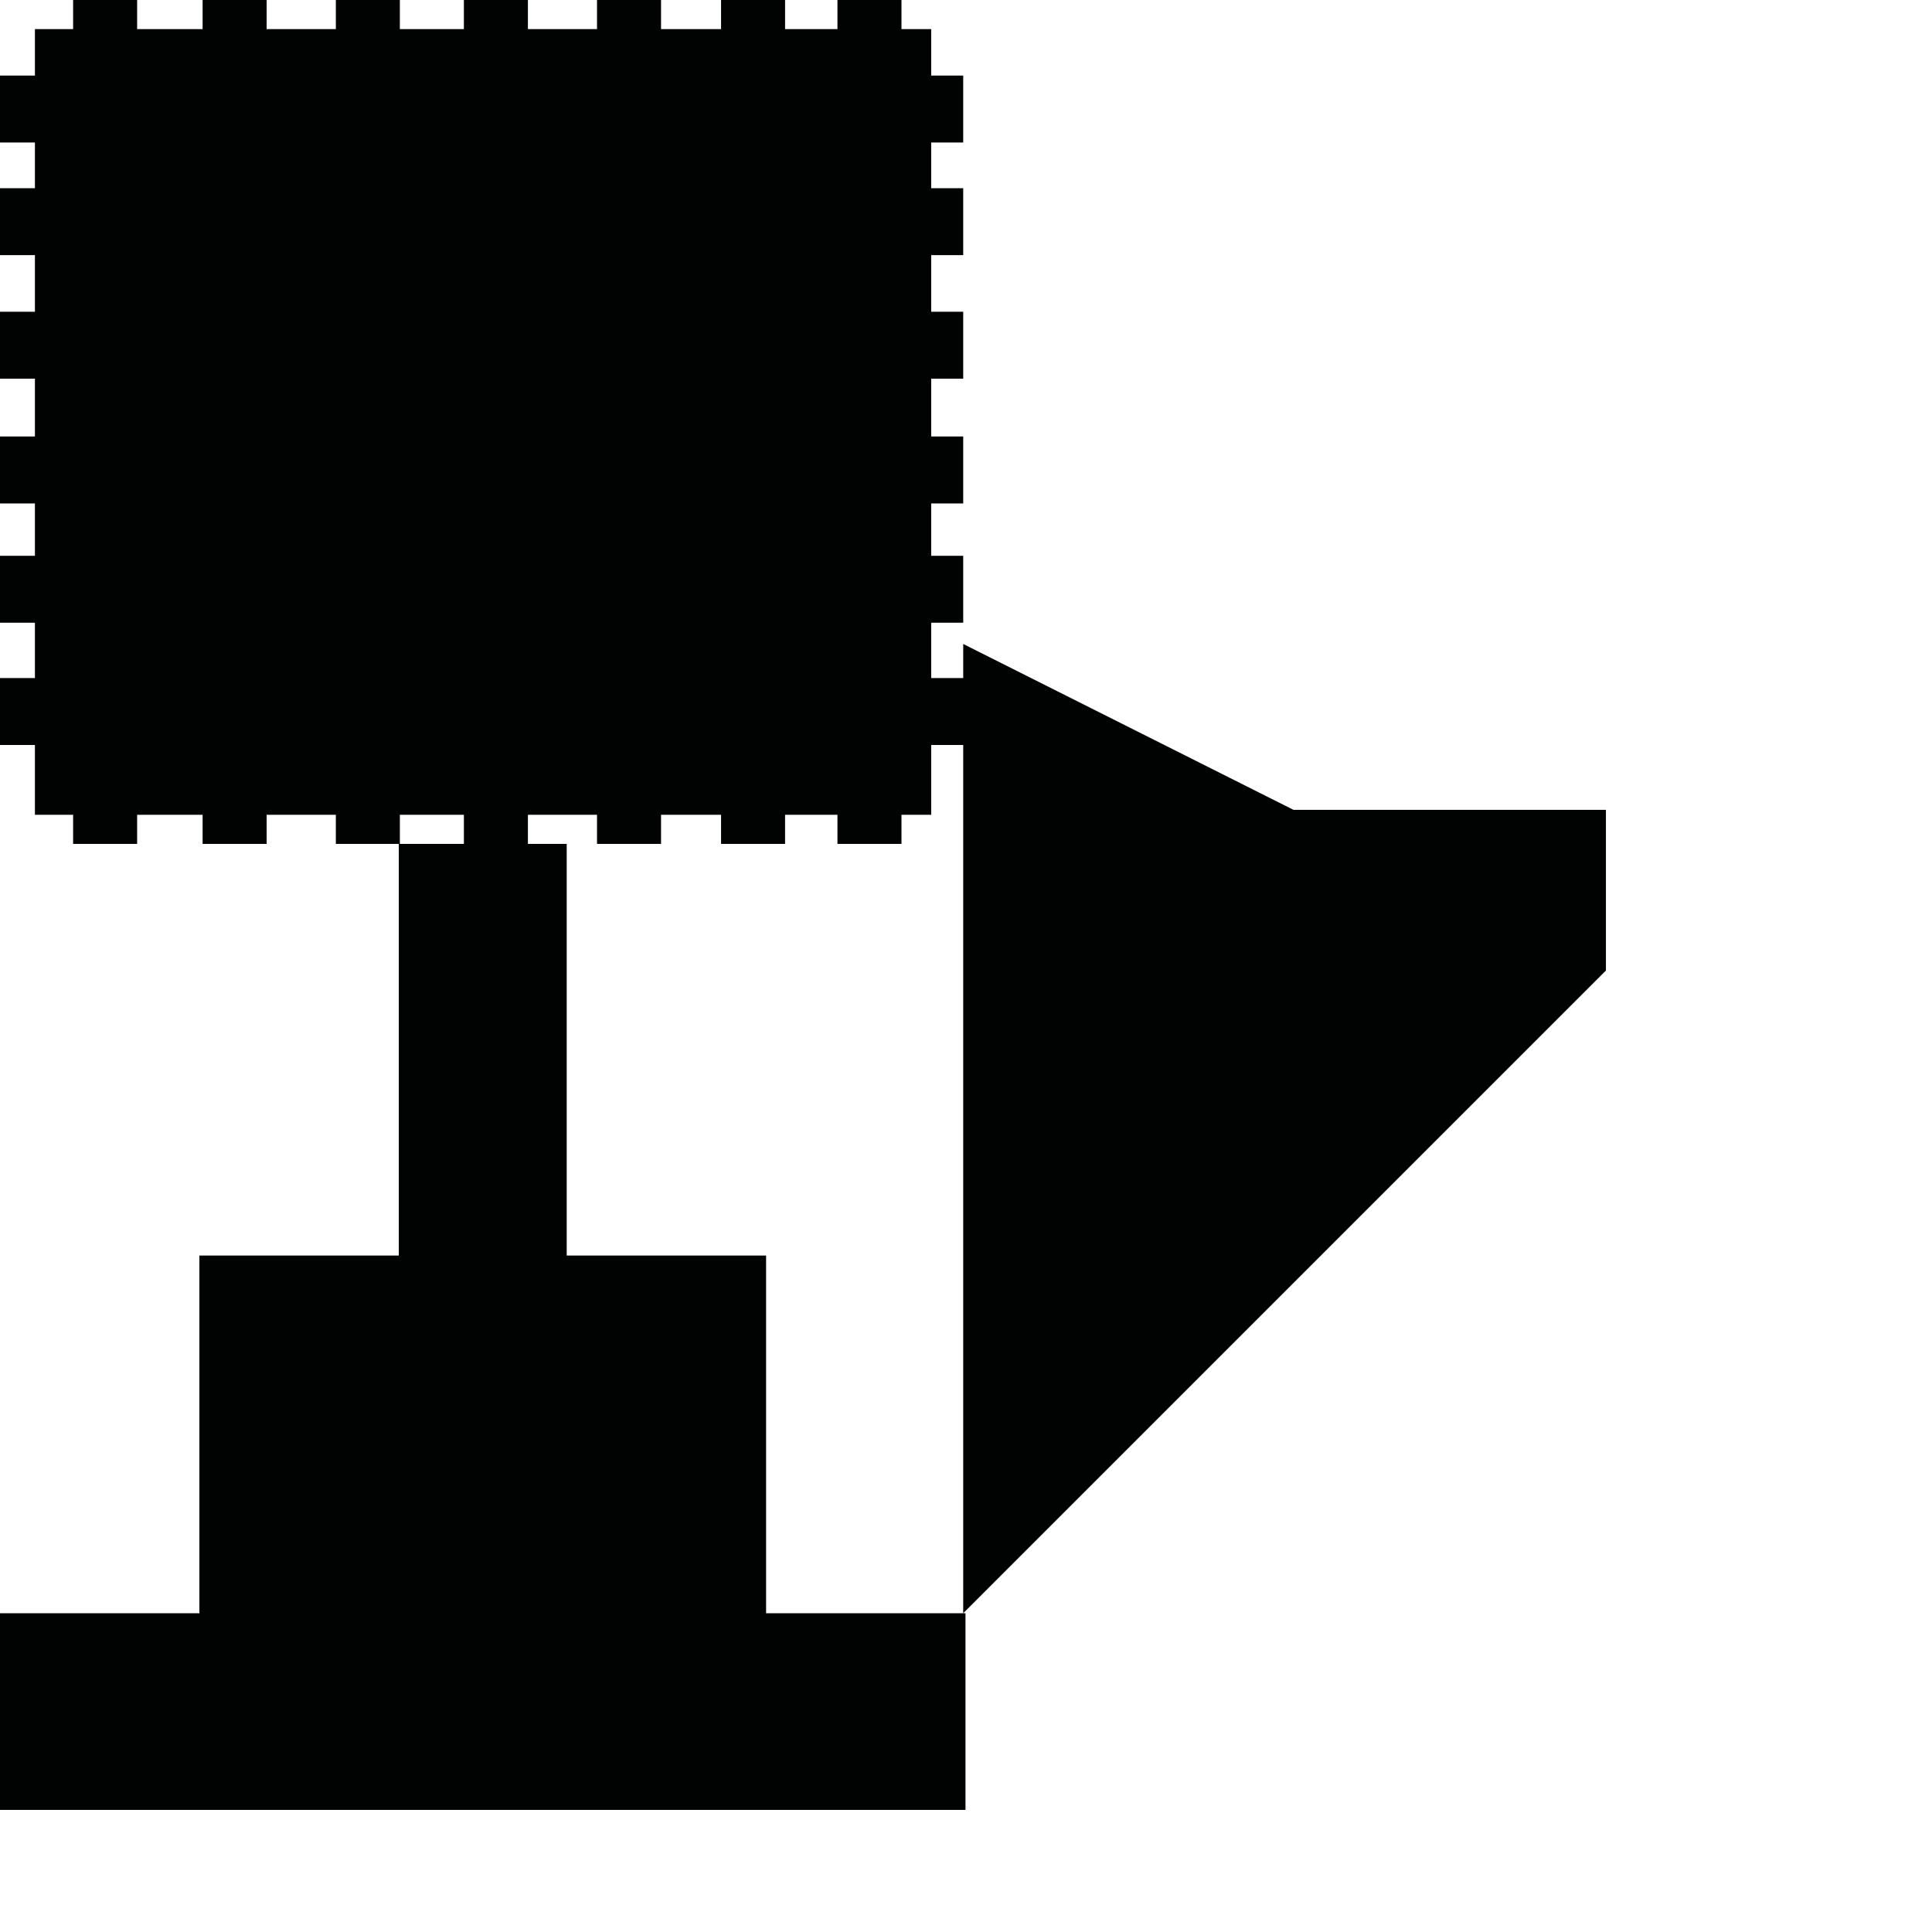 <?xml version="1.0" encoding="utf-8"?>
<!-- Generator: Adobe Illustrator 16.0.0, SVG Export Plug-In . SVG Version: 6.00 Build 0)  -->
<!DOCTYPE svg PUBLIC "-//W3C//DTD SVG 1.1//EN" "http://www.w3.org/Graphics/SVG/1.1/DTD/svg11.dtd">
<svg version="1.1" id="Calque_1" xmlns="http://www.w3.org/2000/svg" xmlns:xlink="http://www.w3.org/1999/xlink" x="0px" y="0px"
	 width="1190.551px" height="1190.551px" viewBox="0 0 1190.551 1190.551" enable-background="new 0 0 1190.551 1190.551"
	 xml:space="preserve">
<path fill="#010202" d="M989.616,499.045H797.08L593.558,396.836v20.984h-19.724v-34.071h19.724v-41.243h-19.724v-32.279h19.724
	v-41.245h-19.724v-35.638h19.724v-41.246h-19.724v-34.886h19.724V115.97h-19.724V87.805h19.724V46.561h-19.724V17.93h-18.318V0
	h-39.454v17.93h-32.275V0h-39.45v17.93H407.35V0h-39.453v17.93h-42.588V0h-39.451v17.93h-39.452V0h-39.448v17.93h-42.652V0h-39.452
	v17.93H84.506V0H45.055v17.93H21.518v28.631H0v41.244h21.518v28.165H0v41.242h21.518v34.886H0v41.246h21.518v35.638H0v41.245h21.518
	v32.279H0v41.243h21.518v34.071H0v41.244h21.518v43.039h23.537v17.932h39.451v-17.932h40.347v17.932h39.452v-17.932h42.652v17.932
	h38.788V773.71H122.873v220.406H0v121.197h594.961V994.116h-1.403H472.089V773.71H349.216V520.035h-23.907v-17.932h42.588v17.932
	h39.453v-17.932h36.986v17.932h39.45v-17.932h32.275v17.932h39.454v-17.932h18.318v-43.039h19.724v535.052l396.059-396.059V499.045z
	 M246.406,520.035v-17.932h39.452v17.932H246.406z"/>
</svg>
